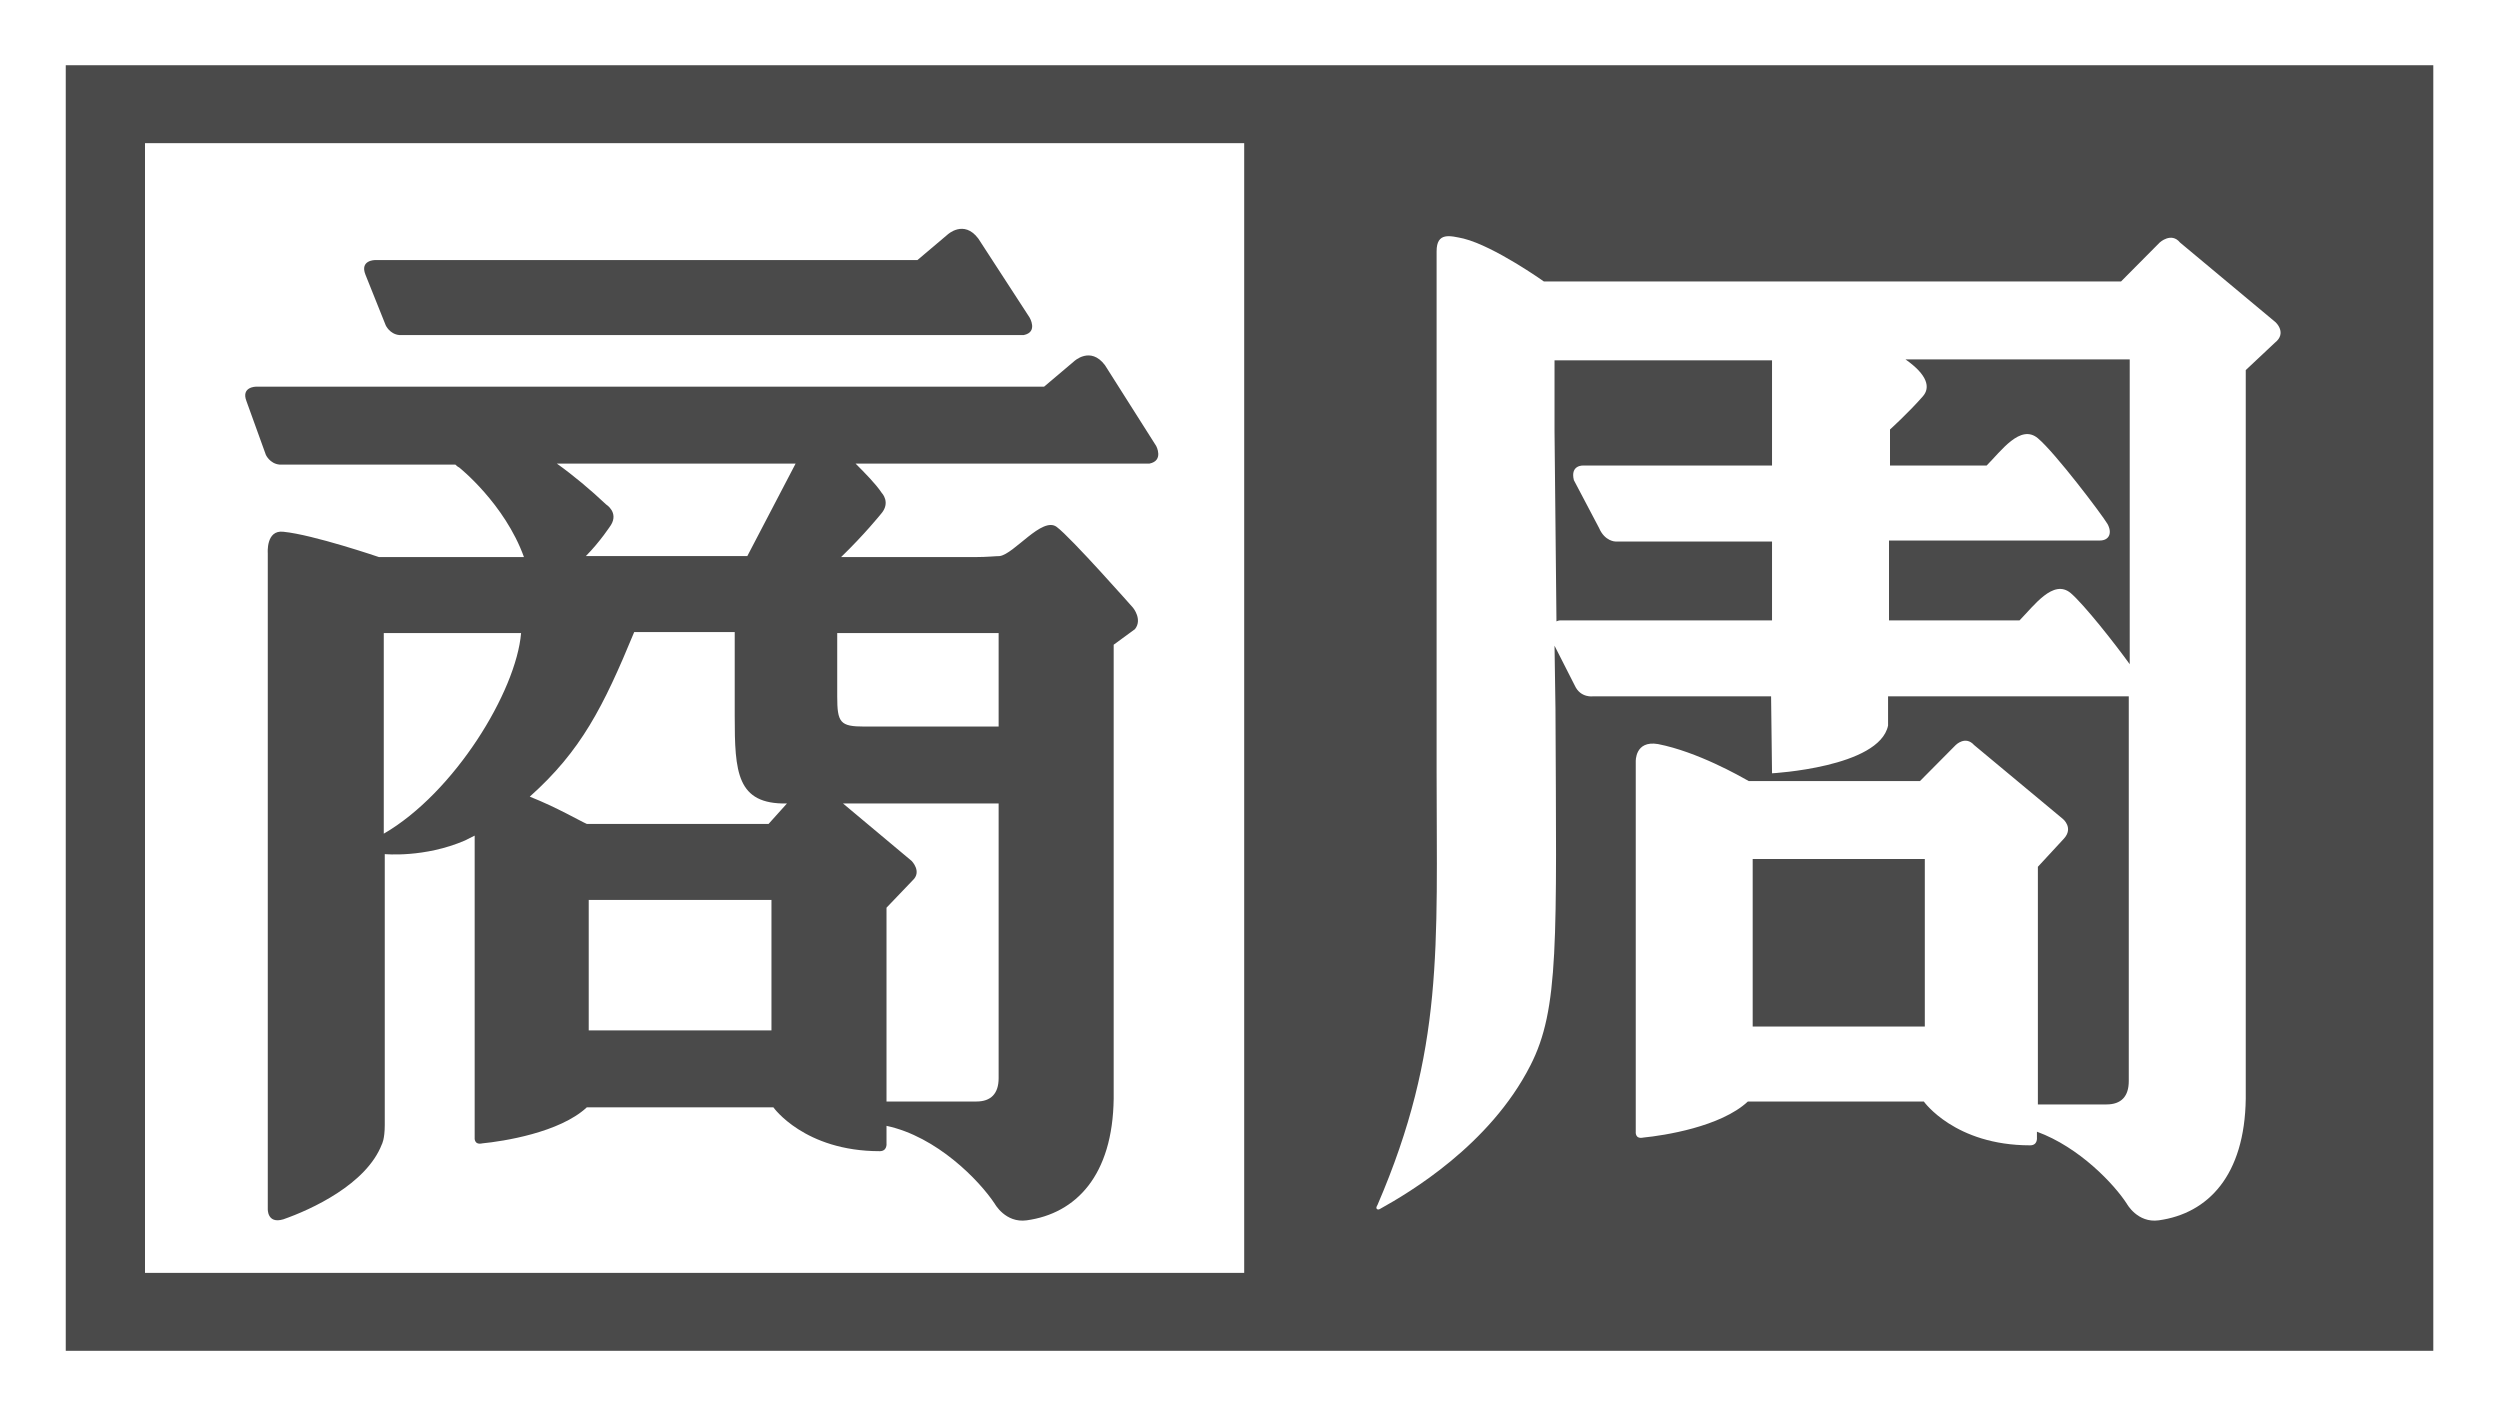 <svg width="53" height="30" viewBox="0 0 53 30" fill="none" xmlns="http://www.w3.org/2000/svg">
<path d="M53 0H0V30H53V0Z" fill="white"/>
<path d="M50.807 2.127H26.377V28.038H50.807V2.127Z" fill="#4A4A4A"/>
<path d="M48.245 6.834L46.216 5.141C46.032 4.914 45.786 5.141 45.786 5.141L44.966 5.967H32.73C32.73 5.967 31.685 5.224 31.029 5.058C30.742 4.997 30.456 4.914 30.456 5.327C30.456 6.359 30.456 16.373 30.456 16.373C30.456 20.069 30.619 22.257 29.205 25.54C29.205 25.54 29.164 25.602 29.185 25.623C29.185 25.623 29.205 25.664 29.267 25.623C29.861 25.293 31.583 24.281 32.444 22.588C33.058 21.39 32.997 19.966 32.976 15.031L32.956 13.689L33.386 14.535C33.509 14.804 33.776 14.762 33.776 14.762C33.776 14.762 35.456 14.762 37.547 14.762L37.567 16.394C37.567 16.394 39.842 16.27 40.027 15.382V15.072V14.762C42.445 14.762 44.74 14.762 45.13 14.762V22.918C45.13 23.248 44.966 23.414 44.658 23.414H43.203C43.203 21.803 43.203 18.582 43.203 18.582V18.376L43.757 17.777C43.962 17.55 43.736 17.364 43.736 17.364L41.851 15.795C41.666 15.588 41.461 15.795 41.461 15.795L40.703 16.559H38.531C38.531 16.559 38.449 16.559 38.326 16.559H37.075C36.891 16.456 35.989 15.939 35.149 15.774C34.657 15.692 34.678 16.146 34.678 16.146V23.992C34.678 23.992 34.657 24.157 34.841 24.116C35.272 24.074 36.481 23.889 37.055 23.352C37.834 23.352 40.785 23.352 40.785 23.352C40.785 23.352 41.441 24.281 43.039 24.281C43.203 24.281 43.183 24.116 43.183 24.116C43.183 24.074 43.183 24.033 43.183 23.992C44.085 24.322 44.822 25.107 45.089 25.52C45.089 25.52 45.314 25.933 45.765 25.871C46.81 25.726 47.589 24.921 47.61 23.29V7.846L48.225 7.268C48.491 7.061 48.245 6.834 48.245 6.834ZM40.806 21.762H37.157V18.211H40.806V21.762ZM33.079 13.152C33.079 13.152 33.038 13.152 32.997 13.173L32.956 9.147V7.639H37.567V9.869H33.571C33.571 9.869 33.284 9.849 33.366 10.179L33.899 11.191C34.022 11.48 34.247 11.48 34.247 11.48C34.247 11.48 35.723 11.48 37.567 11.48V12.78V13.152H33.079ZM43.9 12.574C43.531 12.264 43.121 12.842 42.814 13.152H40.047V11.459C42.322 11.459 44.413 11.459 44.515 11.459C44.72 11.459 44.782 11.294 44.679 11.108C44.556 10.902 43.572 9.601 43.203 9.291C42.834 8.981 42.425 9.56 42.117 9.869H40.068V9.58V9.105C40.068 9.105 40.457 8.754 40.764 8.403C40.928 8.217 40.867 7.949 40.396 7.619H45.13H45.15V14.081C44.822 13.627 44.187 12.822 43.9 12.574Z" fill="white"/>
<path d="M24.512 9.456L23.426 7.743C23.118 7.33 22.77 7.66 22.77 7.66L22.135 8.197H5.431C5.431 8.197 5.103 8.197 5.226 8.507L5.636 9.642C5.636 9.642 5.718 9.828 5.923 9.849H9.653C9.674 9.869 9.694 9.89 9.735 9.911C9.735 9.911 10.698 10.675 11.108 11.81C9.325 11.81 8.034 11.81 8.034 11.81C8.034 11.81 6.64 11.335 6.005 11.273C5.636 11.232 5.677 11.727 5.677 11.727V25.623C5.677 25.623 5.657 25.953 6.005 25.85C6.599 25.643 7.768 25.107 8.095 24.26C8.095 24.26 8.157 24.157 8.157 23.847C8.157 22.299 8.157 18.107 8.157 18.107C8.157 18.107 8.997 18.19 9.858 17.818C9.858 17.818 9.94 17.777 10.063 17.715V24.116C10.063 24.116 10.043 24.281 10.227 24.239C10.657 24.198 11.867 24.012 12.44 23.476C13.219 23.476 16.396 23.476 16.396 23.476C16.396 23.476 17.052 24.405 18.65 24.405C18.814 24.405 18.794 24.239 18.794 24.239C18.794 24.136 18.794 24.012 18.794 23.868C19.86 24.095 20.761 25.024 21.089 25.52C21.089 25.52 21.315 25.933 21.766 25.871C22.811 25.726 23.59 24.921 23.61 23.29V19.367V13.668L24.061 13.338C24.225 13.132 24.02 12.884 24.02 12.884C24.02 12.884 22.708 11.397 22.401 11.17C22.094 10.943 21.499 11.748 21.192 11.789C21.11 11.789 20.925 11.81 20.679 11.81C20.679 11.81 19.491 11.81 17.831 11.81C18.323 11.335 18.671 10.902 18.671 10.902C18.896 10.654 18.691 10.447 18.691 10.447C18.568 10.261 18.343 10.034 18.138 9.828H24.369C24.676 9.766 24.512 9.456 24.512 9.456ZM8.136 17.674V13.421H11.047C10.944 14.659 9.633 16.807 8.136 17.674ZM16.355 21.845H12.481V19.078H16.355V21.845ZM16.294 17.467H14.018C14.018 17.467 13.937 17.467 13.814 17.467H12.44C12.297 17.405 11.805 17.116 11.231 16.889C12.318 15.919 12.789 14.99 13.445 13.4H15.576V15.175C15.576 16.373 15.617 17.054 16.683 17.034L16.294 17.467ZM21.171 19.367V22.856C21.171 23.186 21.007 23.352 20.7 23.352H18.794C18.794 21.886 18.794 19.47 18.794 19.47V19.243L19.347 18.665C19.552 18.479 19.327 18.252 19.327 18.252L17.872 17.034H21.171V19.367ZM21.171 13.421V15.403H18.323C17.81 15.403 17.749 15.32 17.749 14.763V13.421H21.171ZM15.843 11.789C14.715 11.789 13.527 11.789 12.42 11.789C12.727 11.48 12.953 11.129 12.953 11.129C13.117 10.86 12.85 10.695 12.85 10.695C12.522 10.385 12.153 10.076 11.805 9.828H16.867L15.843 11.789Z" fill="#4A4A4A"/>
<path d="M8.177 6.896C8.177 6.896 8.259 7.082 8.464 7.103H21.704C22.012 7.041 21.827 6.731 21.827 6.731L20.741 5.059C20.433 4.646 20.085 4.976 20.085 4.976L19.45 5.513H7.952C7.952 5.513 7.624 5.513 7.747 5.822L8.177 6.896Z" fill="#4A4A4A"/>
<path d="M1.394 1.383V28.637H51.586V1.383H1.394ZM49.926 26.985H3.074V3.035H49.926V26.985Z" fill="#4A4A4A"/>
</svg>
